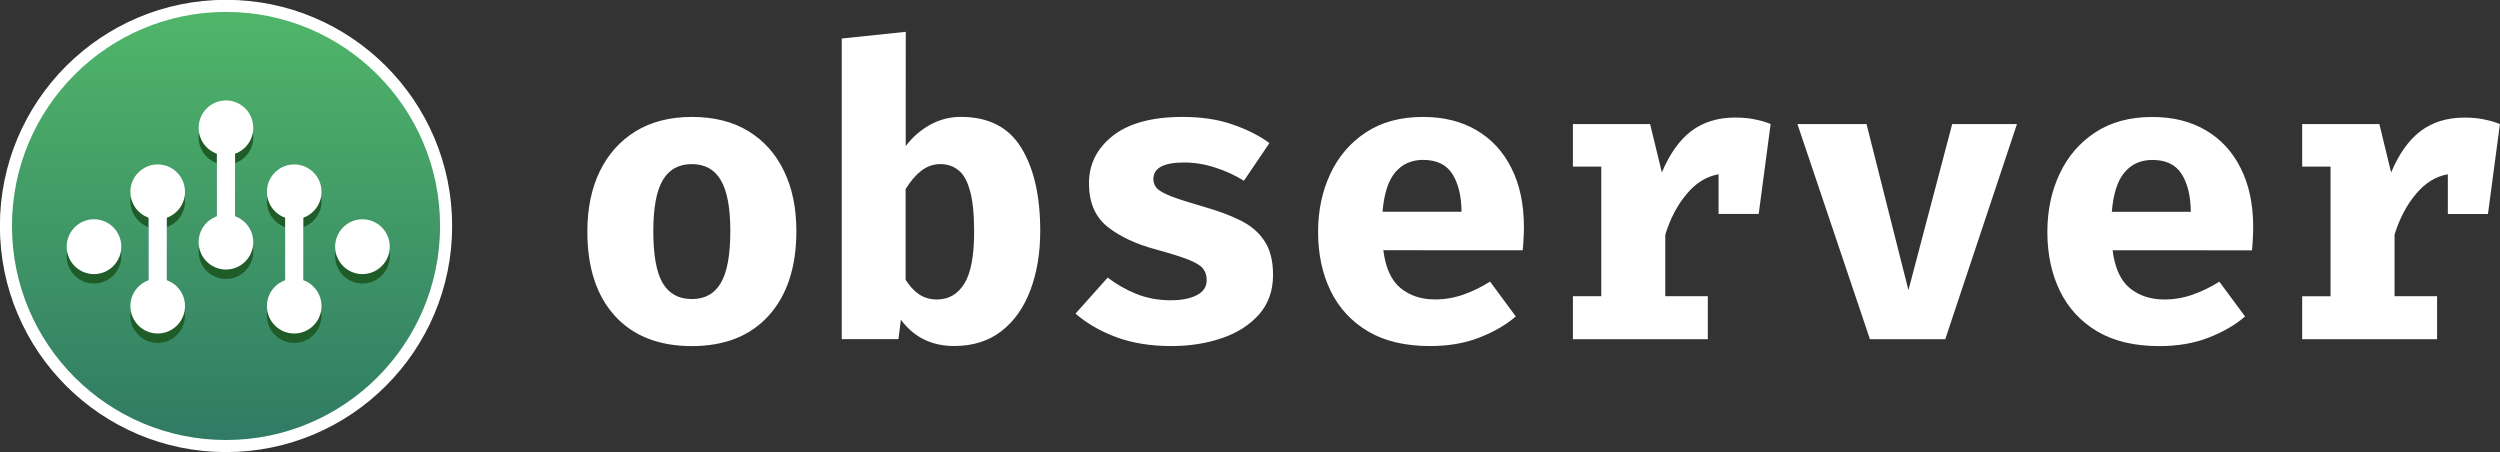<?xml version="1.0" encoding="UTF-8" standalone="no"?>
<!-- Created with Inkscape (http://www.inkscape.org/) -->

<svg
   width="52.724mm"
   height="9.539mm"
   viewBox="0 0 52.724 9.539"
   version="1.1"
   id="svg1"
   inkscape:version="1.3.2 (091e20ef0f, 2023-11-25, custom)"
   sodipodi:docname="observer.logo.svg"
   xmlns:inkscape="http://www.inkscape.org/namespaces/inkscape"
   xmlns:sodipodi="http://sodipodi.sourceforge.net/DTD/sodipodi-0.dtd"
   xmlns:xlink="http://www.w3.org/1999/xlink"
   xmlns="http://www.w3.org/2000/svg"
   xmlns:svg="http://www.w3.org/2000/svg">
  <rect x="0" y="0" width="52.724" height="9.539" fill="#333333" stroke="none"/>
  <sodipodi:namedview
     id="namedview1"
     pagecolor="#ffffff"
     bordercolor="#000000"
     borderopacity="0.25"
     inkscape:showpageshadow="2"
     inkscape:pageopacity="0.0"
     inkscape:pagecheckerboard="0"
     inkscape:deskcolor="#d1d1d1"
     inkscape:document-units="mm"
     inkscape:zoom="1.187507"
     inkscape:cx="859.36334"
     inkscape:cy="348.20847"
     inkscape:window-width="3840"
     inkscape:window-height="1531"
     inkscape:window-x="0"
     inkscape:window-y="0"
     inkscape:window-maximized="1"
     inkscape:current-layer="layer1" />
  <defs
     id="defs1">
    <linearGradient
       inkscape:collect="always"
       xlink:href="#paint0_linear"
       id="linearGradient97"
       gradientUnits="userSpaceOnUse"
       gradientTransform="matrix(0.265,0,0,0.265,26.723,41.63)"
       x1="24"
       y1="1.656"
       x2="24"
       y2="47.657" />
    <linearGradient
       id="paint0_linear"
       x1="24"
       y1="1.656"
       x2="24"
       y2="47.657"
       gradientUnits="userSpaceOnUse"
       gradientTransform="matrix(0.265,0,0,0.265,26.723,41.63)">
      <stop
         stop-color="#50B6F5"
         id="stop58"
         offset="0"
         style="stop-color:#50b669;stop-opacity:1;" />
      <stop
         offset="1"
         stop-color="#307BF1"
         id="stop60"
         style="stop-color:#307a64;stop-opacity:1;" />
    </linearGradient>
  </defs>
  <g
     inkscape:label="Layer 1"
     inkscape:groupmode="layer"
     id="layer1"
     transform="translate(122.303,-56.348)">
    <g
       id="g97"
       transform="matrix(0.751,0,0,0.751,-142.374,24.949)">
      <circle
         cx="33.073"
         cy="48.154"
         r="6.085"
         fill="url(#paint0_linear)"
         id="circle75"
         style="fill:url(#linearGradient97);stroke-width:0.265" />
      <path
         fill-rule="evenodd"
         clip-rule="evenodd"
         d="m 33.073,54.166 c 3.32,0 6.011,-2.691 6.011,-6.011 0,-3.32 -2.691,-6.011 -6.011,-6.011 -3.32,0 -6.011,2.691 -6.011,6.011 0,3.32 2.691,6.011 6.011,6.011 z m 0,0.339 c 3.507,0 6.35,-2.843 6.35,-6.35 0,-3.507 -2.843,-6.35 -6.35,-6.35 -3.507,0 -6.35,2.843 -6.35,6.35 0,3.507 2.843,6.35 6.35,6.35 z"
         fill="white"
         id="path75"
         style="fill:#ffffff;fill-opacity:1;stroke-width:0.265" />
      <path
         d="m 30.132,49.002 c 0,-0.425 -0.343,-0.77 -0.767,-0.77 -0.423,0 -0.767,0.345 -0.767,0.77 0,0.425 0.343,0.77 0.767,0.77 0.423,0 0.767,-0.345 0.767,-0.77 z"
         fill="#1F5C8C"
         id="path76"
         style="fill:#1f5c28;fill-opacity:1;stroke-width:0.265" />
      <path
         d="m 37.671,49.002 c 0,-0.425 -0.343,-0.77 -0.767,-0.77 -0.423,0 -0.767,0.345 -0.767,0.77 0,0.425 0.343,0.77 0.767,0.77 0.423,0 0.767,-0.345 0.767,-0.77 z"
         fill="#1F5C8C"
         id="path77"
         style="fill:#1f5c28;fill-opacity:1;stroke-width:0.265" />
      <path
         d="m 31.921,50.67 c 0,-0.425 -0.343,-0.77 -0.767,-0.77 -0.423,0 -0.767,0.345 -0.767,0.77 0,0.425 0.343,0.77 0.767,0.77 0.423,0 0.767,-0.345 0.767,-0.77 z"
         fill="#1F5C8C"
         id="path78"
         style="fill:#1f5c28;fill-opacity:1;stroke-width:0.265" />
      <path
         d="m 31.921,47.462 c 0,-0.425 -0.343,-0.77 -0.767,-0.77 -0.423,0 -0.767,0.345 -0.767,0.77 0,0.425 0.343,0.77 0.767,0.77 0.423,0 0.767,-0.345 0.767,-0.77 z"
         fill="#1F5C8C"
         id="path79"
         style="fill:#1f5c28;fill-opacity:1;stroke-width:0.265" />
      <path
         d="m 30.899,50.734 h 0.511 v -3.08 h -0.511 z"
         fill="#1f5c8c"
         id="path80"
         style="stroke-width:0.265" />
      <path
         d="m 35.755,50.67 c 0,-0.425 -0.343,-0.77 -0.767,-0.77 -0.423,0 -0.767,0.345 -0.767,0.77 0,0.425 0.343,0.77 0.767,0.77 0.423,0 0.767,-0.345 0.767,-0.77 z"
         fill="#1F5C8C"
         id="path81"
         style="fill:#1f5c28;fill-opacity:1;stroke-width:0.265" />
      <path
         d="m 35.755,47.462 c 0,-0.425 -0.343,-0.77 -0.767,-0.77 -0.423,0 -0.767,0.345 -0.767,0.77 0,0.425 0.343,0.77 0.767,0.77 0.423,0 0.767,-0.345 0.767,-0.77 z"
         fill="#1F5C8C"
         id="path82"
         style="fill:#1f5c28;fill-opacity:1;stroke-width:0.265" />
      <path
         d="m 34.733,50.734 h 0.511 v -3.08 h -0.511 z"
         fill="#1f5c8c"
         id="path83"
         style="stroke-width:0.265" />
      <path
         d="m 33.838,48.873 c 0,-0.425 -0.343,-0.77 -0.767,-0.77 -0.423,0 -0.767,0.345 -0.767,0.77 0,0.425 0.343,0.77 0.767,0.77 0.423,0 0.767,-0.345 0.767,-0.77 z"
         fill="#1F5C8C"
         id="path84"
         style="fill:#1f5c28;fill-opacity:1;stroke-width:0.265" />
      <path
         d="m 33.838,45.665 c 0,-0.425 -0.343,-0.77 -0.767,-0.77 -0.423,0 -0.767,0.345 -0.767,0.77 0,0.425 0.343,0.77 0.767,0.77 0.423,0 0.767,-0.345 0.767,-0.77 z"
         fill="#1F5C8C"
         id="path85"
         style="fill:#1f5c28;fill-opacity:1;stroke-width:0.265" />
      <path
         d="m 32.816,48.937 h 0.511 v -3.08 h -0.511 z"
         fill="#1f5c8c"
         id="path86"
         style="stroke-width:0.265" />
      <path
         d="m 30.132,48.737 c 0,-0.425 -0.343,-0.77 -0.767,-0.77 -0.423,0 -0.767,0.345 -0.767,0.77 0,0.425 0.343,0.77 0.767,0.77 0.423,0 0.767,-0.345 0.767,-0.77 z"
         fill="white"
         id="path87"
         style="fill:#ffffff;fill-opacity:1;stroke-width:0.265" />
      <path
         d="m 37.671,48.737 c 0,-0.425 -0.343,-0.77 -0.767,-0.77 -0.423,0 -0.767,0.345 -0.767,0.77 0,0.425 0.343,0.77 0.767,0.77 0.423,0 0.767,-0.345 0.767,-0.77 z"
         fill="white"
         id="path88"
         style="fill:#ffffff;fill-opacity:1;stroke-width:0.265" />
      <path
         d="m 31.921,50.405 c 0,-0.425 -0.343,-0.77 -0.767,-0.77 -0.423,0 -0.767,0.345 -0.767,0.77 0,0.425 0.343,0.77 0.767,0.77 0.423,0 0.767,-0.345 0.767,-0.77 z"
         fill="white"
         id="path89"
         style="fill:#ffffff;fill-opacity:1;stroke-width:0.265" />
      <path
         d="m 31.921,47.197 c 0,-0.425 -0.343,-0.77 -0.767,-0.77 -0.423,0 -0.767,0.345 -0.767,0.77 0,0.425 0.343,0.77 0.767,0.77 0.423,0 0.767,-0.345 0.767,-0.77 z"
         fill="white"
         id="path90"
         style="fill:#ffffff;fill-opacity:1;stroke-width:0.265" />
      <path
         d="m 30.899,50.469 h 0.511 v -3.08 h -0.511 z"
         fill="white"
         id="path91"
         style="fill:#ffffff;fill-opacity:1;stroke-width:0.265" />
      <path
         d="m 35.755,50.405 c 0,-0.425 -0.343,-0.77 -0.767,-0.77 -0.423,0 -0.767,0.345 -0.767,0.77 0,0.425 0.343,0.77 0.767,0.77 0.423,0 0.767,-0.345 0.767,-0.77 z"
         fill="white"
         id="path92"
         style="fill:#ffffff;fill-opacity:1;stroke-width:0.265" />
      <path
         d="m 35.755,47.197 c 0,-0.425 -0.343,-0.77 -0.767,-0.77 -0.423,0 -0.767,0.345 -0.767,0.77 0,0.425 0.343,0.77 0.767,0.77 0.423,0 0.767,-0.345 0.767,-0.77 z"
         fill="white"
         id="path93"
         style="fill:#ffffff;fill-opacity:1;stroke-width:0.265" />
      <path
         d="m 34.733,50.469 h 0.511 v -3.08 h -0.511 z"
         fill="white"
         id="path94"
         style="fill:#ffffff;fill-opacity:1;stroke-width:0.265" />
      <path
         d="m 33.838,48.609 c 0,-0.425 -0.343,-0.77 -0.767,-0.77 -0.423,0 -0.767,0.345 -0.767,0.77 0,0.425 0.343,0.77 0.767,0.77 0.423,0 0.767,-0.345 0.767,-0.77 z"
         fill="#ffffff"
         id="path95"
         style="stroke-width:0.265" />
      <path
         d="m 33.838,45.4 c 0,-0.425 -0.343,-0.77 -0.767,-0.77 -0.423,0 -0.767,0.345 -0.767,0.77 0,0.425 0.343,0.77 0.767,0.77 0.423,0 0.767,-0.345 0.767,-0.77 z"
         fill="white"
         id="path96"
         style="fill:#ffffff;fill-opacity:1;stroke-width:0.265" />
      <path
         d="m 32.816,48.673 h 0.511 V 45.593 h -0.511 z"
         fill="white"
         id="path97"
         style="fill:#ffffff;fill-opacity:1;stroke-width:0.265" />
    </g>
    <path
       style="font-weight:bold;font-size:8.331px;line-height:1.25;font-family:'Fira Code';-inkscape-font-specification:'Fira Code Bold';fill:#ffffff;stroke-width:0.208"
       d="m -107.713,58.814 q 0.701,0 1.192,0.299 0.491,0.299 0.752,0.842 0.261,0.538 0.261,1.265 0,1.136 -0.581,1.782 -0.581,0.645 -1.623,0.645 -1.042,0 -1.623,-0.637 -0.581,-0.637 -0.581,-1.782 0,-0.722 0.261,-1.265 0.265,-0.543 0.756,-0.846 0.496,-0.303 1.188,-0.303 z m 0,0.995 q -0.414,0 -0.615,0.342 -0.197,0.338 -0.197,1.077 0,0.752 0.197,1.089 0.201,0.338 0.615,0.338 0.414,0 0.611,-0.338 0.201,-0.338 0.201,-1.098 0,-0.735 -0.201,-1.072 -0.197,-0.338 -0.611,-0.338 z m 4.511,-0.38 q 0.214,-0.282 0.513,-0.449 0.303,-0.167 0.649,-0.167 0.876,0 1.273,0.649 0.402,0.649 0.402,1.756 0,0.701 -0.209,1.252 -0.205,0.547 -0.611,0.863 -0.406,0.312 -0.995,0.312 -0.713,0 -1.124,-0.555 l -0.051,0.41 h -1.196 v -6.34 l 1.35,-0.141 z m 0.666,3.234 q 0.359,0 0.568,-0.329 0.209,-0.333 0.209,-1.098 0,-0.564 -0.09,-0.872 -0.085,-0.312 -0.248,-0.431 -0.158,-0.124 -0.372,-0.124 -0.226,0 -0.406,0.141 -0.179,0.141 -0.329,0.385 v 1.914 q 0.128,0.201 0.286,0.308 0.158,0.107 0.38,0.107 z m 4.93,0.017 q 0.338,0 0.543,-0.107 0.209,-0.107 0.209,-0.32 0,-0.145 -0.081,-0.244 -0.081,-0.098 -0.312,-0.188 -0.231,-0.09 -0.684,-0.214 -0.624,-0.167 -1.017,-0.478 -0.389,-0.312 -0.389,-0.914 0,-0.607 0.504,-1.004 0.508,-0.397 1.465,-0.397 0.607,0 1.055,0.158 0.453,0.154 0.782,0.393 l -0.538,0.795 q -0.282,-0.175 -0.607,-0.278 -0.325,-0.107 -0.654,-0.107 -0.649,0 -0.649,0.35 0,0.115 0.081,0.201 0.085,0.081 0.316,0.171 0.231,0.085 0.675,0.214 0.44,0.124 0.765,0.286 0.329,0.162 0.508,0.436 0.179,0.269 0.179,0.713 0,0.496 -0.295,0.833 -0.295,0.333 -0.782,0.5 -0.487,0.167 -1.068,0.167 -0.658,0 -1.162,-0.188 -0.504,-0.188 -0.859,-0.496 l 0.679,-0.76 q 0.265,0.205 0.598,0.342 0.338,0.137 0.735,0.137 z m 4.477,-1.055 q 0.068,0.555 0.363,0.799 0.295,0.239 0.726,0.239 0.312,0 0.602,-0.103 0.291,-0.103 0.56,-0.273 l 0.543,0.735 q -0.32,0.273 -0.778,0.449 -0.453,0.175 -1.034,0.175 -0.778,0 -1.303,-0.308 -0.525,-0.312 -0.79,-0.854 -0.265,-0.543 -0.265,-1.247 0,-0.671 0.256,-1.218 0.256,-0.551 0.748,-0.876 0.496,-0.329 1.209,-0.329 0.649,0 1.124,0.278 0.478,0.278 0.739,0.799 0.265,0.521 0.265,1.252 0,0.115 -0.009,0.248 -0.004,0.132 -0.017,0.235 z m 0.837,-1.905 q -0.363,0 -0.585,0.261 -0.222,0.261 -0.269,0.833 h 1.666 q -0.004,-0.496 -0.192,-0.795 -0.188,-0.299 -0.619,-0.299 z m 3.161,3.781 v -0.906 h 0.598 v -2.734 h -0.598 v -0.897 h 1.628 l 0.248,1.021 q 0.244,-0.585 0.619,-0.872 0.38,-0.286 0.927,-0.286 0.231,0 0.41,0.038 0.179,0.034 0.338,0.098 l -0.252,1.897 h -0.846 V 60.023 q -0.385,0.068 -0.675,0.419 -0.291,0.346 -0.449,0.854 v 1.299 h 0.897 v 0.906 z m 9.365,-4.537 -1.512,4.537 h -1.589 l -1.529,-4.537 h 1.457 l 0.884,3.503 0.923,-3.503 z m 2.017,2.662 q 0.068,0.555 0.363,0.799 0.295,0.239 0.726,0.239 0.312,0 0.602,-0.103 0.291,-0.103 0.56,-0.273 l 0.543,0.735 q -0.32,0.273 -0.778,0.449 -0.453,0.175 -1.034,0.175 -0.778,0 -1.303,-0.308 -0.525,-0.312 -0.79,-0.854 -0.265,-0.543 -0.265,-1.247 0,-0.671 0.256,-1.218 0.256,-0.551 0.748,-0.876 0.496,-0.329 1.209,-0.329 0.649,0 1.124,0.278 0.478,0.278 0.739,0.799 0.265,0.521 0.265,1.252 0,0.115 -0.009,0.248 -0.004,0.132 -0.017,0.235 z m 0.837,-1.905 q -0.363,0 -0.585,0.261 -0.222,0.261 -0.269,0.833 h 1.666 q -0.004,-0.496 -0.192,-0.795 -0.188,-0.299 -0.619,-0.299 z m 3.161,3.781 v -0.906 h 0.598 v -2.734 h -0.598 v -0.897 h 1.628 l 0.248,1.021 q 0.244,-0.585 0.619,-0.872 0.38,-0.286 0.927,-0.286 0.231,0 0.41,0.038 0.179,0.034 0.338,0.098 l -0.252,1.897 h -0.846 V 60.023 q -0.385,0.068 -0.675,0.419 -0.291,0.346 -0.449,0.854 v 1.299 h 0.897 v 0.906 z"
       id="text97"
       aria-label="observer" />
  </g>
</svg>
